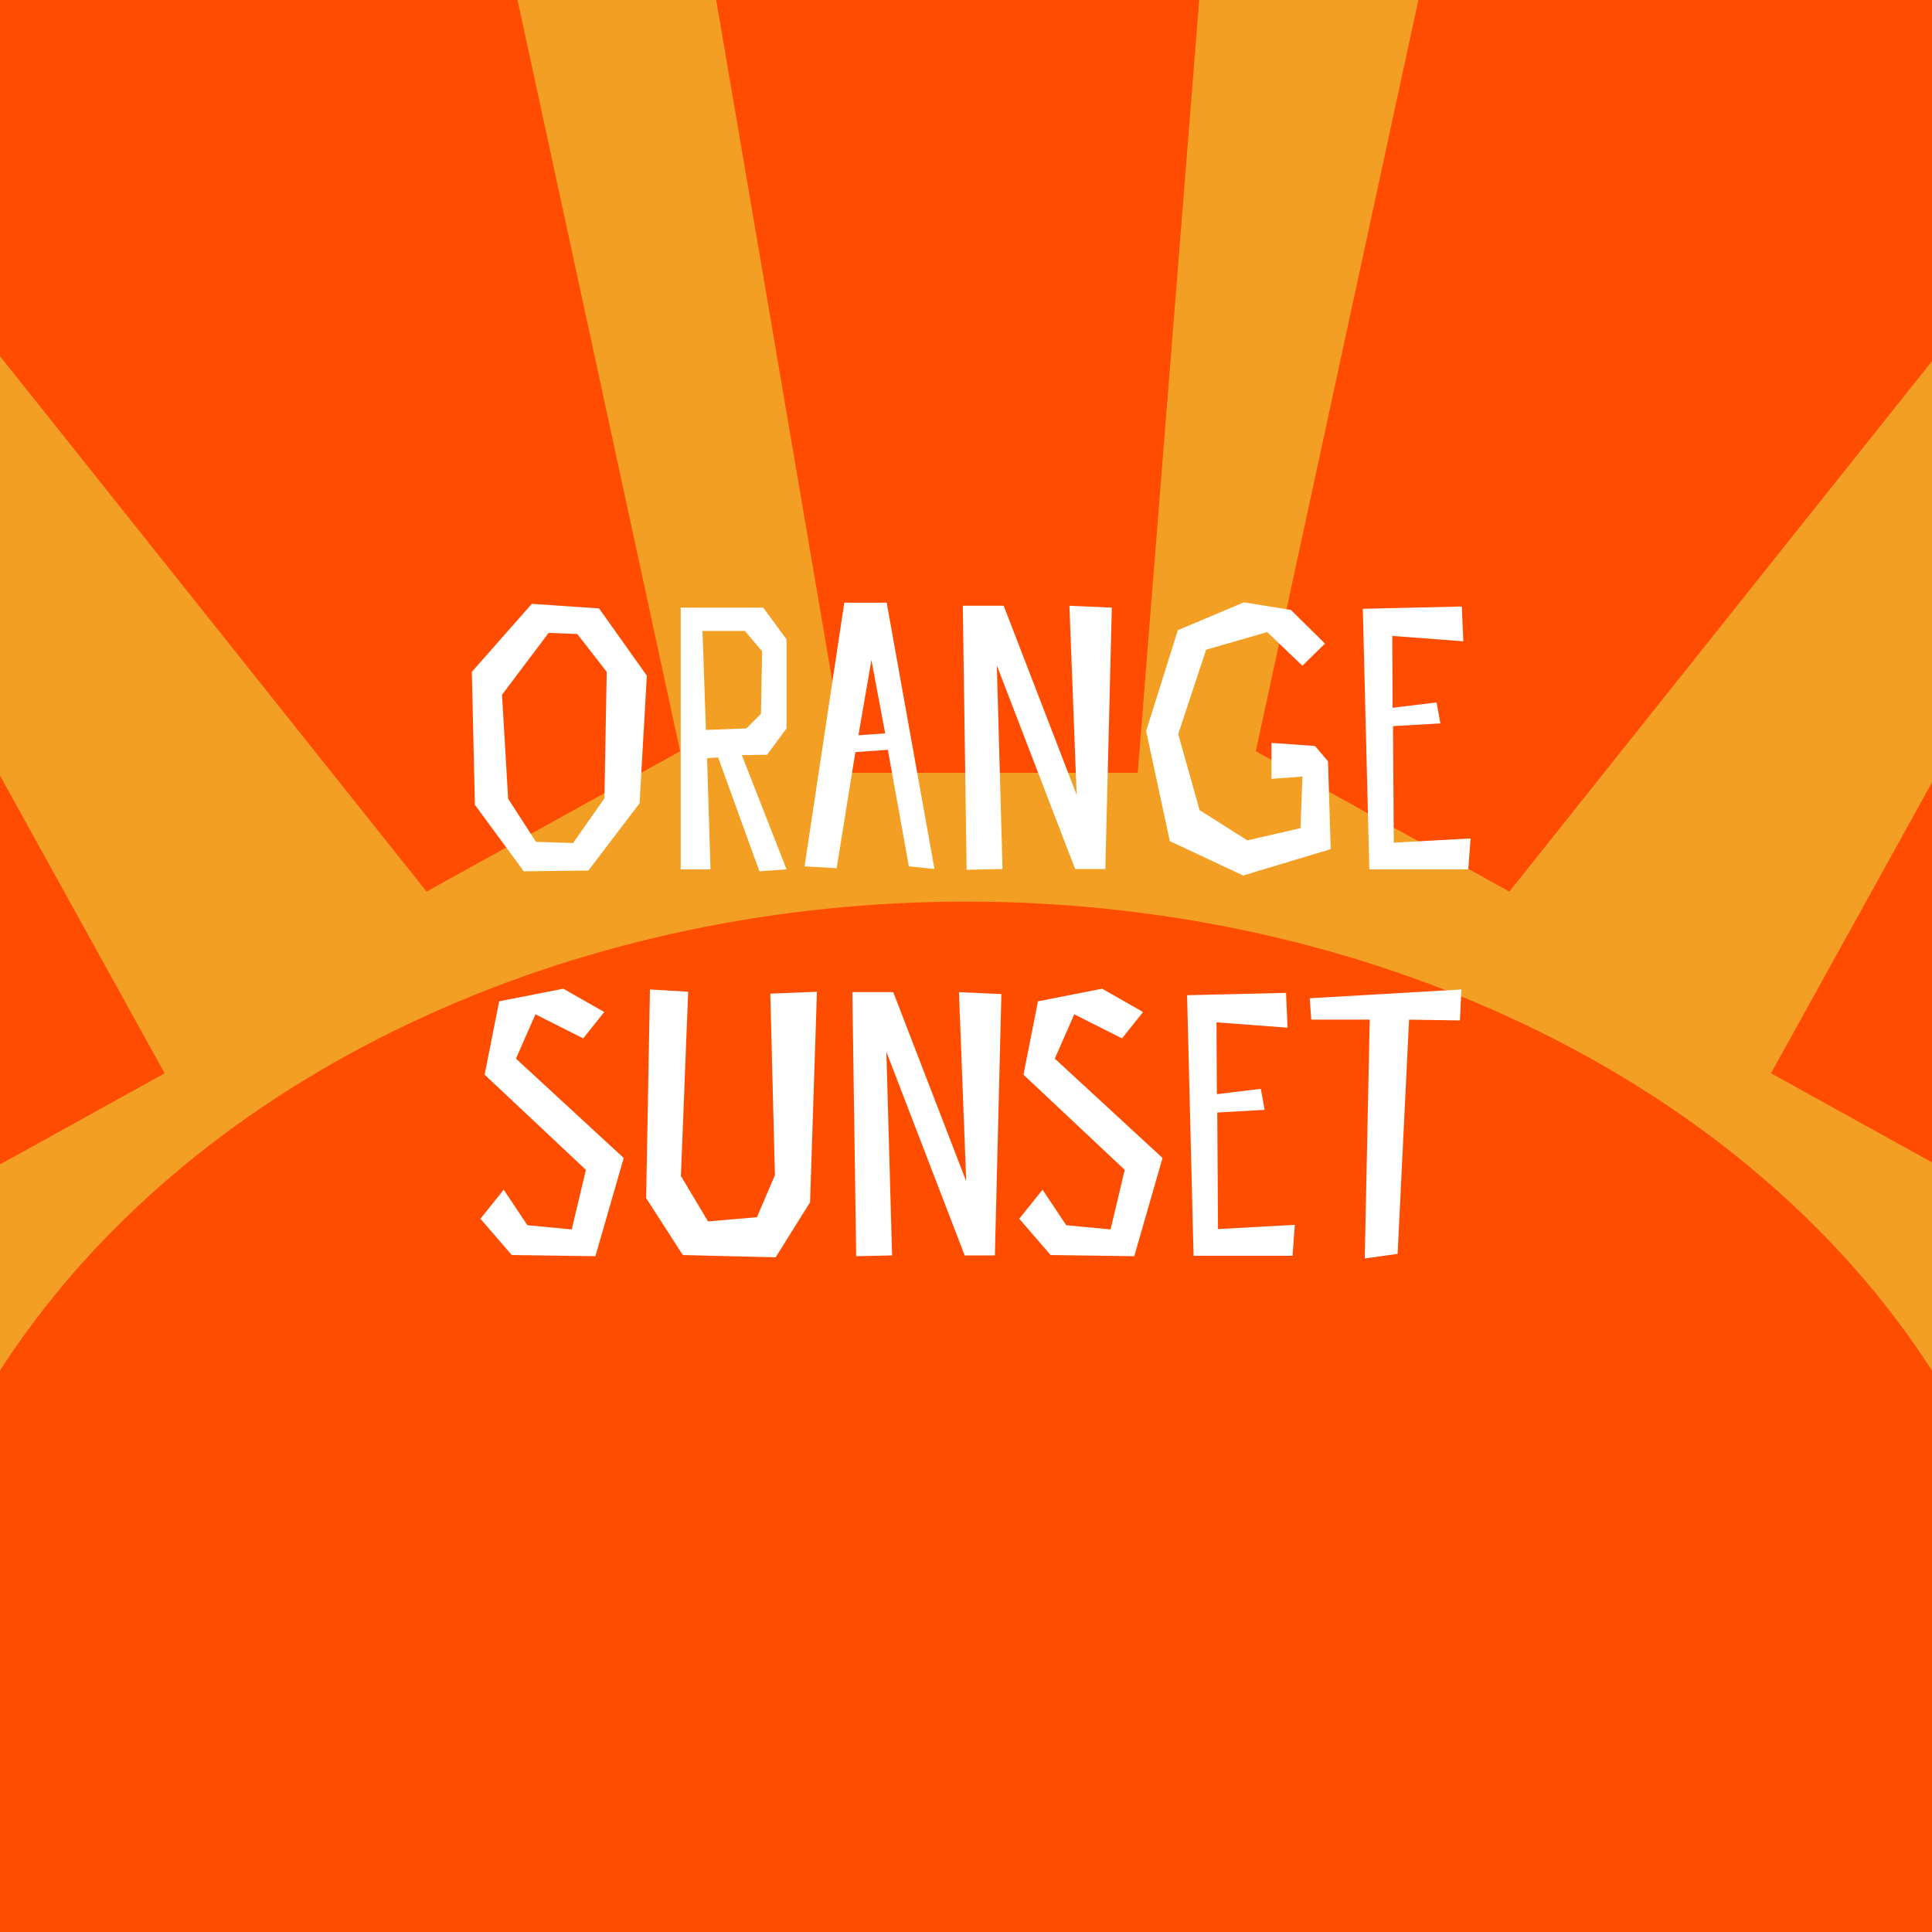 <svg width="180" height="180" viewBox="0 0 180 180" fill="none" xmlns="http://www.w3.org/2000/svg">
<rect x="0" y="0" width="180" height="180" fill="#333333" stroke="none"/>
<g clip-path="url(#clip0_874_2413)">
<rect width="180" height="180" fill="#F29F23"/>
<path d="M44.865 -15.5L-27.634 -1.5L39.743 83.068L63.366 69.993L44.865 -15.5Z" fill="#FF4C00"/>
<rect width="27" height="80" transform="matrix(-0.875 0.484 0.484 0.875 -23.377 30)" fill="#FF4C00"/>
<path d="M64 -16H113L106 72H79L64 -16Z" fill="#FF4C00"/>
<path d="M135.5 -15.5L208 -1.5L140.623 83.068L117 69.993L135.5 -15.5Z" fill="#FF4C00"/>
<rect x="203.743" y="30" width="27" height="80" transform="rotate(28.966 203.743 30)" fill="#FF4C00"/>
<ellipse cx="90" cy="164" rx="101" ry="80" fill="#FF4D00"/>
<path d="M60.264 62.951L55.815 56.685L49.549 56.258L43.96 62.595L44.245 74.984L48.801 81.178L54.818 81.107L59.588 74.841L60.264 62.951ZM56.313 74.378L53.394 78.544L49.941 78.437L47.342 74.414L46.772 64.731L51.115 58.964L53.785 59.07L56.526 62.595L56.313 74.378ZM66.908 70.569L70.753 81.178L73.281 81L69.116 70.356L71.465 70.32L73.281 67.864V59.569L71.109 56.614H63.42V81H66.196L65.876 70.64L66.908 70.569ZM65.449 58.786H69.4L71.002 60.672L70.896 66.511L69.543 67.864L65.769 68.006L65.449 58.786ZM78.661 56.151L74.958 80.715L77.949 80.893L79.693 70.071L82.719 69.857L84.677 80.715L87.062 80.964L82.612 56.151H78.661ZM79.978 68.504L81.188 61.491L82.47 68.326L79.978 68.504ZM103.586 56.614L99.635 56.436L100.311 74.058L93.512 56.436H89.702L90.058 81.036L93.405 80.964L92.871 61.99L100.169 80.964H102.981L103.586 56.614ZM123.443 59.96L120.274 56.828L115.896 56.116L109.737 58.714L106.782 68.113L108.989 78.366L115.824 81.57L123.977 79.113L123.728 70.925L122.517 69.501L118.459 69.216V72.563L121.342 72.349L121.164 77.155L116.216 78.294L111.766 75.482L109.772 68.398L112.371 60.53L118.067 58.892L121.342 62.025L123.443 59.96ZM136.192 56.507L126.971 56.721L127.576 81H136.797L137.01 78.116L129.855 78.508L129.784 67.65L134.198 67.401L133.842 65.443L129.748 65.941L129.712 59.248L136.334 59.747L136.192 56.507ZM49.886 94.501L54.336 96.744L56.294 94.287L52.485 92.116L46.504 93.29L45.151 100.126L54.585 108.99L53.268 114.544L49.138 114.152L46.931 110.841L44.759 113.547L47.679 116.929L55.475 117.036L58.109 107.886L48.07 98.63L49.886 94.501ZM72.196 109.488L70.523 113.404L65.966 113.796L63.438 109.56L64.115 92.4L60.555 92.187L60.199 111.624L63.616 116.929L72.267 117.142L75.471 112.016L76.112 92.4L71.769 92.578L72.196 109.488ZM93.296 92.614L89.344 92.436L90.021 110.058L83.221 92.436H79.412L79.768 117.036L83.114 116.964L82.58 97.99L89.878 116.964H92.691L93.296 92.614ZM100.087 94.501L104.537 96.744L106.495 94.287L102.686 92.116L96.705 93.29L95.353 100.126L104.787 108.99L103.469 114.544L99.34 114.152L97.132 110.841L94.961 113.547L97.88 116.929L105.677 117.036L108.311 107.886L98.272 98.63L100.087 94.501ZM119.817 92.507L110.597 92.721L111.202 117H120.422L120.636 114.116L113.48 114.508L113.409 103.65L117.823 103.401L117.467 101.443L113.373 101.941L113.338 95.248L119.959 95.747L119.817 92.507ZM136.157 92.187L122.024 93.006L122.167 94.999H127.613L127.151 117.249L130.212 116.822L131.28 94.999L136.015 95.07L136.157 92.187Z" fill="white"/>
</g>
<defs>
<clipPath id="clip0_874_2413">
<rect width="180" height="180" fill="white"/>
</clipPath>
</defs>
</svg>

